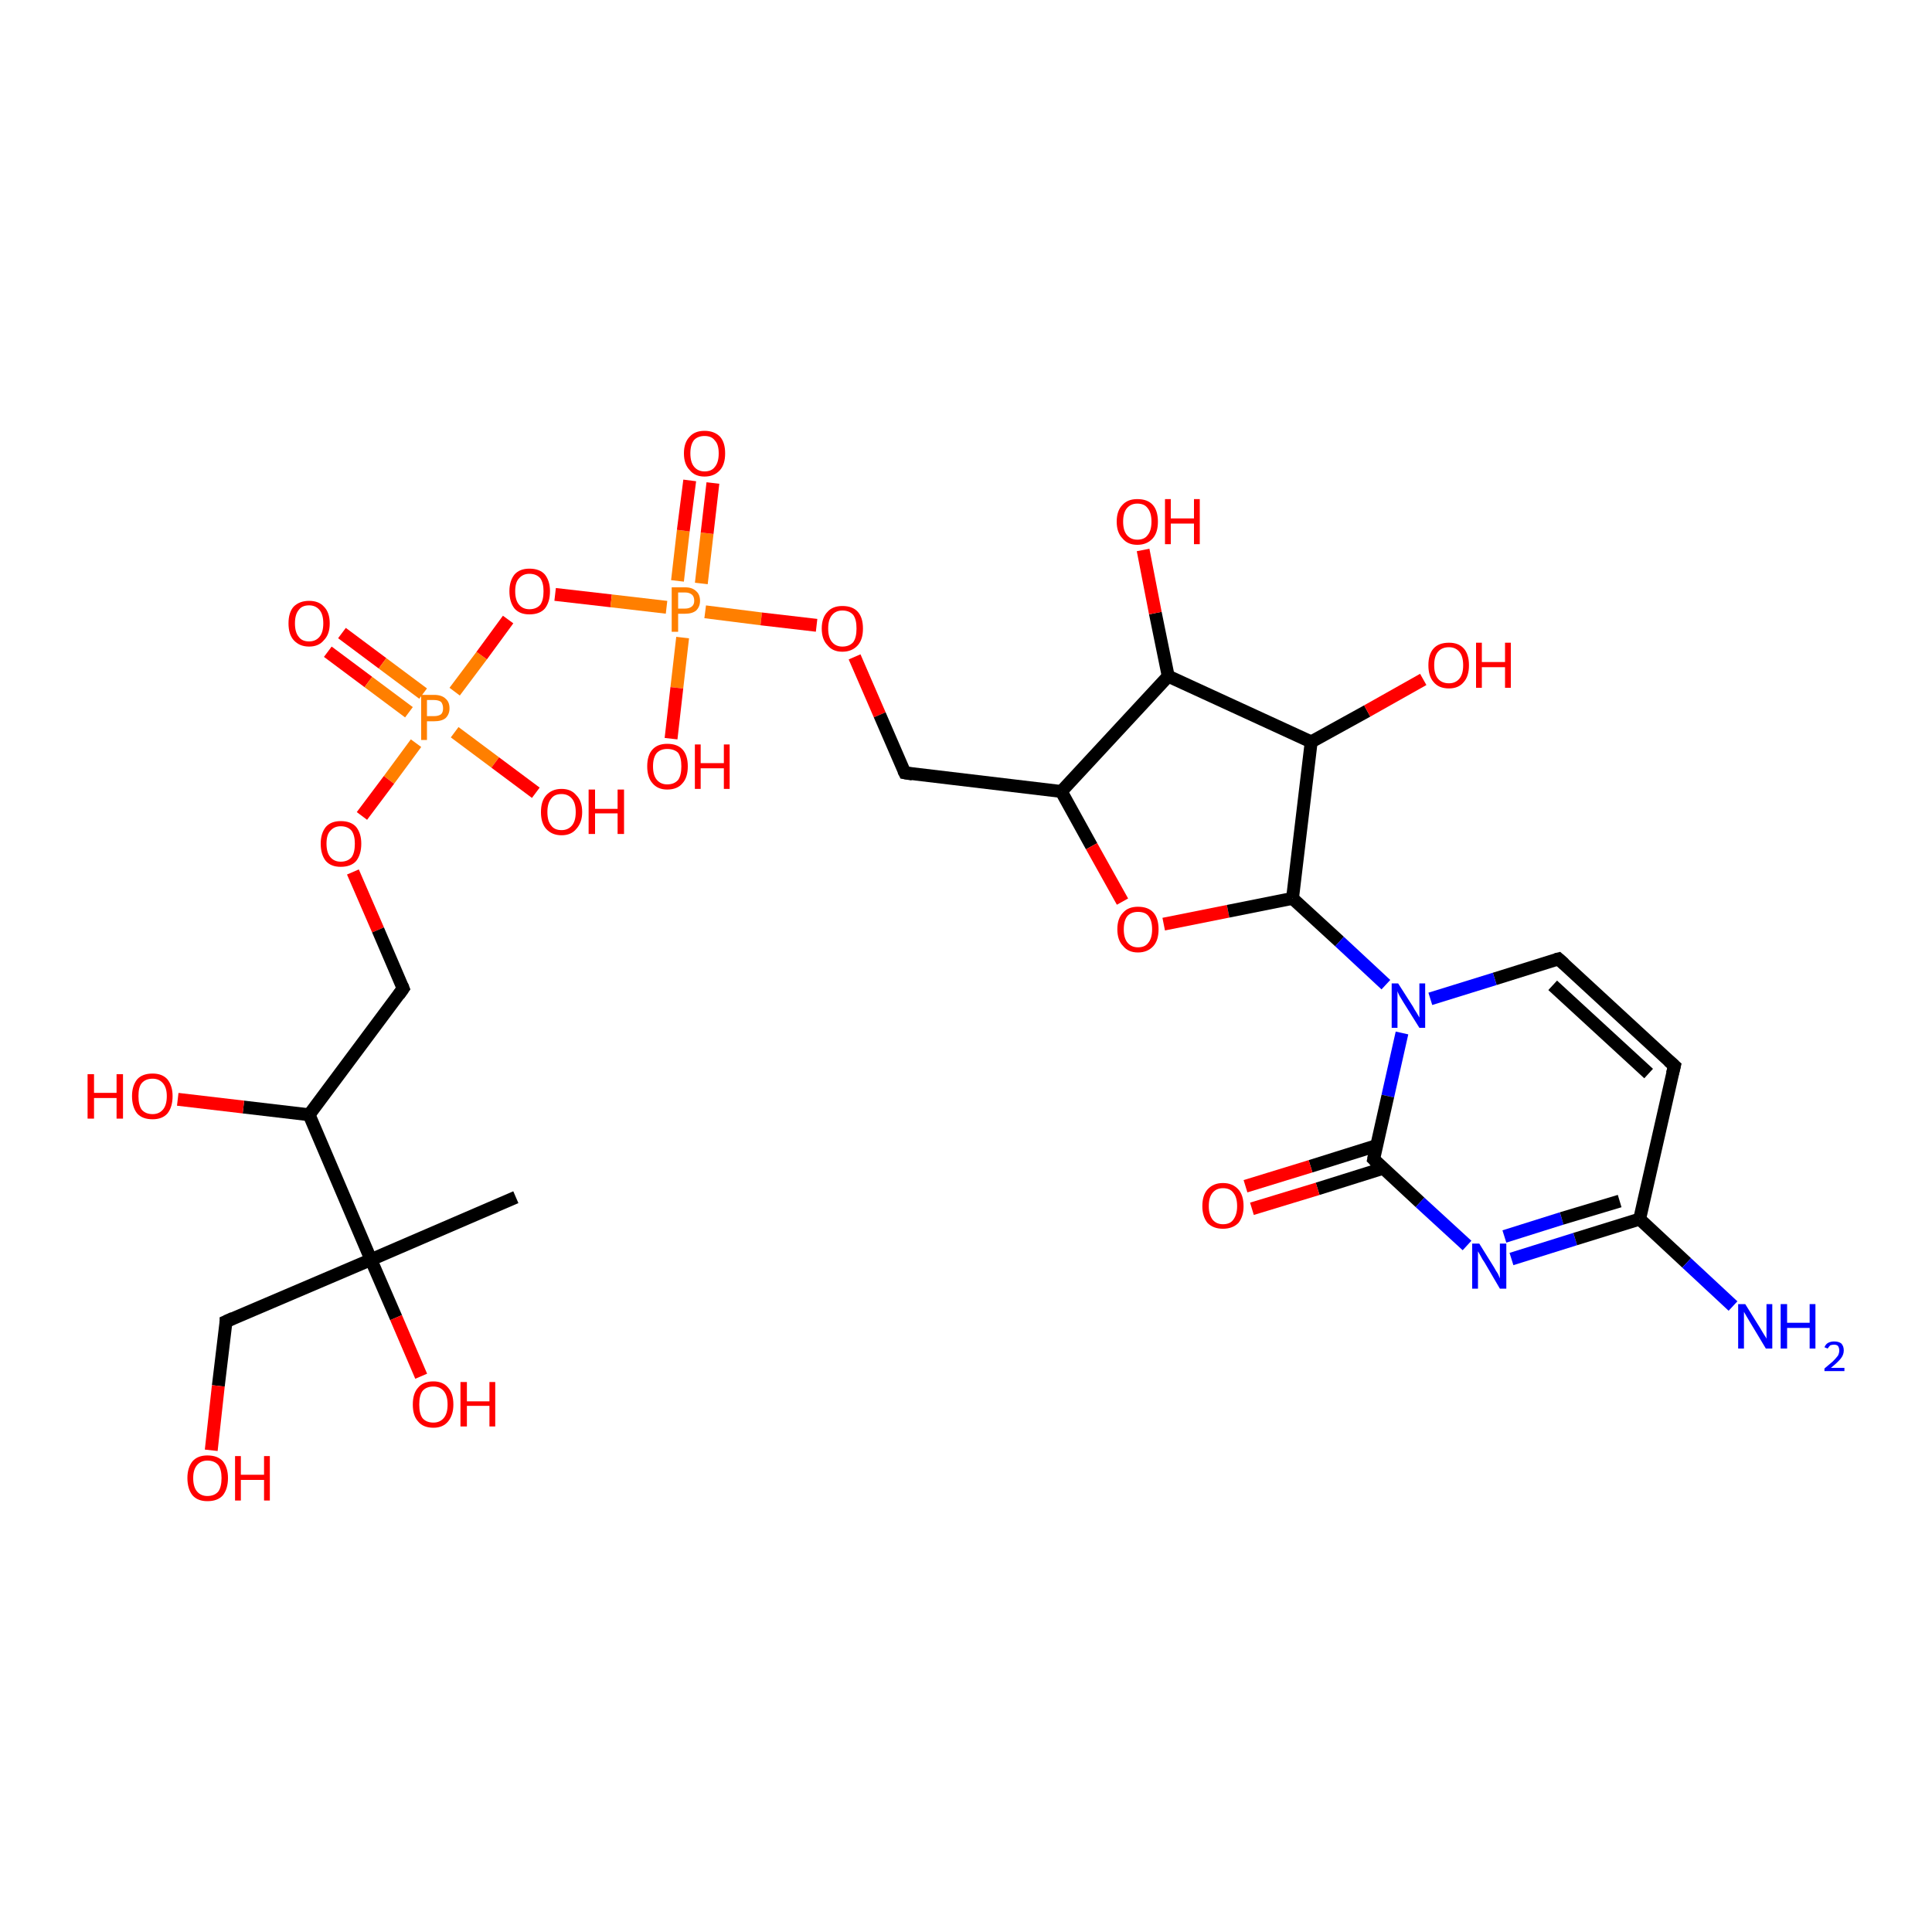 <?xml version='1.0' encoding='iso-8859-1'?>
<svg version='1.1' baseProfile='full'
              xmlns='http://www.w3.org/2000/svg'
                      xmlns:rdkit='http://www.rdkit.org/xml'
                      xmlns:xlink='http://www.w3.org/1999/xlink'
                  xml:space='preserve'
width='300px' height='300px' viewBox='0 0 300 300'>
<!-- END OF HEADER -->
<rect style='opacity:1.0;fill:#FFFFFF;stroke:none' width='300.0' height='300.0' x='0.0' y='0.0'> </rect>
<path class='bond-0 atom-0 atom-1' d='M 53.1,98.3 L 59.4,103.0' style='fill:none;fill-rule:evenodd;stroke:#FF0000;stroke-width:2.0px;stroke-linecap:butt;stroke-linejoin:miter;stroke-opacity:1' />
<path class='bond-0 atom-0 atom-1' d='M 59.4,103.0 L 65.7,107.7' style='fill:none;fill-rule:evenodd;stroke:#FF7F00;stroke-width:2.0px;stroke-linecap:butt;stroke-linejoin:miter;stroke-opacity:1' />
<path class='bond-0 atom-0 atom-1' d='M 50.9,101.2 L 57.2,105.9' style='fill:none;fill-rule:evenodd;stroke:#FF0000;stroke-width:2.0px;stroke-linecap:butt;stroke-linejoin:miter;stroke-opacity:1' />
<path class='bond-0 atom-0 atom-1' d='M 57.2,105.9 L 63.5,110.6' style='fill:none;fill-rule:evenodd;stroke:#FF7F00;stroke-width:2.0px;stroke-linecap:butt;stroke-linejoin:miter;stroke-opacity:1' />
<path class='bond-1 atom-1 atom-2' d='M 70.6,113.7 L 76.9,118.4' style='fill:none;fill-rule:evenodd;stroke:#FF7F00;stroke-width:2.0px;stroke-linecap:butt;stroke-linejoin:miter;stroke-opacity:1' />
<path class='bond-1 atom-1 atom-2' d='M 76.9,118.4 L 83.2,123.1' style='fill:none;fill-rule:evenodd;stroke:#FF0000;stroke-width:2.0px;stroke-linecap:butt;stroke-linejoin:miter;stroke-opacity:1' />
<path class='bond-2 atom-1 atom-3' d='M 64.6,115.4 L 60.4,121.1' style='fill:none;fill-rule:evenodd;stroke:#FF7F00;stroke-width:2.0px;stroke-linecap:butt;stroke-linejoin:miter;stroke-opacity:1' />
<path class='bond-2 atom-1 atom-3' d='M 60.4,121.1 L 56.2,126.7' style='fill:none;fill-rule:evenodd;stroke:#FF0000;stroke-width:2.0px;stroke-linecap:butt;stroke-linejoin:miter;stroke-opacity:1' />
<path class='bond-3 atom-3 atom-4' d='M 54.8,135.4 L 58.7,144.4' style='fill:none;fill-rule:evenodd;stroke:#FF0000;stroke-width:2.0px;stroke-linecap:butt;stroke-linejoin:miter;stroke-opacity:1' />
<path class='bond-3 atom-3 atom-4' d='M 58.7,144.4 L 62.6,153.5' style='fill:none;fill-rule:evenodd;stroke:#000000;stroke-width:2.0px;stroke-linecap:butt;stroke-linejoin:miter;stroke-opacity:1' />
<path class='bond-4 atom-4 atom-5' d='M 62.6,153.5 L 48.0,173.1' style='fill:none;fill-rule:evenodd;stroke:#000000;stroke-width:2.0px;stroke-linecap:butt;stroke-linejoin:miter;stroke-opacity:1' />
<path class='bond-5 atom-5 atom-6' d='M 48.0,173.1 L 37.8,171.9' style='fill:none;fill-rule:evenodd;stroke:#000000;stroke-width:2.0px;stroke-linecap:butt;stroke-linejoin:miter;stroke-opacity:1' />
<path class='bond-5 atom-5 atom-6' d='M 37.8,171.9 L 27.6,170.7' style='fill:none;fill-rule:evenodd;stroke:#FF0000;stroke-width:2.0px;stroke-linecap:butt;stroke-linejoin:miter;stroke-opacity:1' />
<path class='bond-6 atom-5 atom-7' d='M 48.0,173.1 L 57.6,195.6' style='fill:none;fill-rule:evenodd;stroke:#000000;stroke-width:2.0px;stroke-linecap:butt;stroke-linejoin:miter;stroke-opacity:1' />
<path class='bond-7 atom-7 atom-8' d='M 57.6,195.6 L 61.5,204.6' style='fill:none;fill-rule:evenodd;stroke:#000000;stroke-width:2.0px;stroke-linecap:butt;stroke-linejoin:miter;stroke-opacity:1' />
<path class='bond-7 atom-7 atom-8' d='M 61.5,204.6 L 65.4,213.7' style='fill:none;fill-rule:evenodd;stroke:#FF0000;stroke-width:2.0px;stroke-linecap:butt;stroke-linejoin:miter;stroke-opacity:1' />
<path class='bond-8 atom-7 atom-9' d='M 57.6,195.6 L 80.1,185.9' style='fill:none;fill-rule:evenodd;stroke:#000000;stroke-width:2.0px;stroke-linecap:butt;stroke-linejoin:miter;stroke-opacity:1' />
<path class='bond-9 atom-7 atom-10' d='M 57.6,195.6 L 35.1,205.2' style='fill:none;fill-rule:evenodd;stroke:#000000;stroke-width:2.0px;stroke-linecap:butt;stroke-linejoin:miter;stroke-opacity:1' />
<path class='bond-10 atom-10 atom-11' d='M 35.1,205.2 L 33.9,215.2' style='fill:none;fill-rule:evenodd;stroke:#000000;stroke-width:2.0px;stroke-linecap:butt;stroke-linejoin:miter;stroke-opacity:1' />
<path class='bond-10 atom-10 atom-11' d='M 33.9,215.2 L 32.8,225.2' style='fill:none;fill-rule:evenodd;stroke:#FF0000;stroke-width:2.0px;stroke-linecap:butt;stroke-linejoin:miter;stroke-opacity:1' />
<path class='bond-11 atom-1 atom-12' d='M 70.6,107.4 L 74.8,101.8' style='fill:none;fill-rule:evenodd;stroke:#FF7F00;stroke-width:2.0px;stroke-linecap:butt;stroke-linejoin:miter;stroke-opacity:1' />
<path class='bond-11 atom-1 atom-12' d='M 74.8,101.8 L 78.9,96.2' style='fill:none;fill-rule:evenodd;stroke:#FF0000;stroke-width:2.0px;stroke-linecap:butt;stroke-linejoin:miter;stroke-opacity:1' />
<path class='bond-12 atom-12 atom-13' d='M 86.2,92.3 L 94.9,93.3' style='fill:none;fill-rule:evenodd;stroke:#FF0000;stroke-width:2.0px;stroke-linecap:butt;stroke-linejoin:miter;stroke-opacity:1' />
<path class='bond-12 atom-12 atom-13' d='M 94.9,93.3 L 103.5,94.3' style='fill:none;fill-rule:evenodd;stroke:#FF7F00;stroke-width:2.0px;stroke-linecap:butt;stroke-linejoin:miter;stroke-opacity:1' />
<path class='bond-13 atom-13 atom-14' d='M 108.9,90.6 L 109.8,82.8' style='fill:none;fill-rule:evenodd;stroke:#FF7F00;stroke-width:2.0px;stroke-linecap:butt;stroke-linejoin:miter;stroke-opacity:1' />
<path class='bond-13 atom-13 atom-14' d='M 109.8,82.8 L 110.7,75.0' style='fill:none;fill-rule:evenodd;stroke:#FF0000;stroke-width:2.0px;stroke-linecap:butt;stroke-linejoin:miter;stroke-opacity:1' />
<path class='bond-13 atom-13 atom-14' d='M 105.2,90.2 L 106.1,82.4' style='fill:none;fill-rule:evenodd;stroke:#FF7F00;stroke-width:2.0px;stroke-linecap:butt;stroke-linejoin:miter;stroke-opacity:1' />
<path class='bond-13 atom-13 atom-14' d='M 106.1,82.4 L 107.1,74.6' style='fill:none;fill-rule:evenodd;stroke:#FF0000;stroke-width:2.0px;stroke-linecap:butt;stroke-linejoin:miter;stroke-opacity:1' />
<path class='bond-14 atom-13 atom-15' d='M 106.0,99.0 L 105.1,106.8' style='fill:none;fill-rule:evenodd;stroke:#FF7F00;stroke-width:2.0px;stroke-linecap:butt;stroke-linejoin:miter;stroke-opacity:1' />
<path class='bond-14 atom-13 atom-15' d='M 105.1,106.8 L 104.2,114.7' style='fill:none;fill-rule:evenodd;stroke:#FF0000;stroke-width:2.0px;stroke-linecap:butt;stroke-linejoin:miter;stroke-opacity:1' />
<path class='bond-15 atom-13 atom-16' d='M 109.5,95.0 L 118.2,96.1' style='fill:none;fill-rule:evenodd;stroke:#FF7F00;stroke-width:2.0px;stroke-linecap:butt;stroke-linejoin:miter;stroke-opacity:1' />
<path class='bond-15 atom-13 atom-16' d='M 118.2,96.1 L 126.8,97.1' style='fill:none;fill-rule:evenodd;stroke:#FF0000;stroke-width:2.0px;stroke-linecap:butt;stroke-linejoin:miter;stroke-opacity:1' />
<path class='bond-16 atom-16 atom-17' d='M 132.7,102.0 L 136.6,111.0' style='fill:none;fill-rule:evenodd;stroke:#FF0000;stroke-width:2.0px;stroke-linecap:butt;stroke-linejoin:miter;stroke-opacity:1' />
<path class='bond-16 atom-16 atom-17' d='M 136.6,111.0 L 140.5,120.0' style='fill:none;fill-rule:evenodd;stroke:#000000;stroke-width:2.0px;stroke-linecap:butt;stroke-linejoin:miter;stroke-opacity:1' />
<path class='bond-17 atom-17 atom-18' d='M 140.5,120.0 L 164.8,122.9' style='fill:none;fill-rule:evenodd;stroke:#000000;stroke-width:2.0px;stroke-linecap:butt;stroke-linejoin:miter;stroke-opacity:1' />
<path class='bond-18 atom-18 atom-19' d='M 164.8,122.9 L 169.5,131.4' style='fill:none;fill-rule:evenodd;stroke:#000000;stroke-width:2.0px;stroke-linecap:butt;stroke-linejoin:miter;stroke-opacity:1' />
<path class='bond-18 atom-18 atom-19' d='M 169.5,131.4 L 174.3,140.0' style='fill:none;fill-rule:evenodd;stroke:#FF0000;stroke-width:2.0px;stroke-linecap:butt;stroke-linejoin:miter;stroke-opacity:1' />
<path class='bond-19 atom-19 atom-20' d='M 180.7,143.5 L 190.7,141.5' style='fill:none;fill-rule:evenodd;stroke:#FF0000;stroke-width:2.0px;stroke-linecap:butt;stroke-linejoin:miter;stroke-opacity:1' />
<path class='bond-19 atom-19 atom-20' d='M 190.7,141.5 L 200.7,139.5' style='fill:none;fill-rule:evenodd;stroke:#000000;stroke-width:2.0px;stroke-linecap:butt;stroke-linejoin:miter;stroke-opacity:1' />
<path class='bond-20 atom-20 atom-21' d='M 200.7,139.5 L 208.0,146.2' style='fill:none;fill-rule:evenodd;stroke:#000000;stroke-width:2.0px;stroke-linecap:butt;stroke-linejoin:miter;stroke-opacity:1' />
<path class='bond-20 atom-20 atom-21' d='M 208.0,146.2 L 215.2,152.9' style='fill:none;fill-rule:evenodd;stroke:#0000FF;stroke-width:2.0px;stroke-linecap:butt;stroke-linejoin:miter;stroke-opacity:1' />
<path class='bond-21 atom-21 atom-22' d='M 217.7,160.4 L 215.5,170.2' style='fill:none;fill-rule:evenodd;stroke:#0000FF;stroke-width:2.0px;stroke-linecap:butt;stroke-linejoin:miter;stroke-opacity:1' />
<path class='bond-21 atom-21 atom-22' d='M 215.5,170.2 L 213.3,180.0' style='fill:none;fill-rule:evenodd;stroke:#000000;stroke-width:2.0px;stroke-linecap:butt;stroke-linejoin:miter;stroke-opacity:1' />
<path class='bond-22 atom-22 atom-23' d='M 213.7,177.9 L 203.5,181.1' style='fill:none;fill-rule:evenodd;stroke:#000000;stroke-width:2.0px;stroke-linecap:butt;stroke-linejoin:miter;stroke-opacity:1' />
<path class='bond-22 atom-22 atom-23' d='M 203.5,181.1 L 193.4,184.2' style='fill:none;fill-rule:evenodd;stroke:#FF0000;stroke-width:2.0px;stroke-linecap:butt;stroke-linejoin:miter;stroke-opacity:1' />
<path class='bond-22 atom-22 atom-23' d='M 214.8,181.4 L 204.6,184.6' style='fill:none;fill-rule:evenodd;stroke:#000000;stroke-width:2.0px;stroke-linecap:butt;stroke-linejoin:miter;stroke-opacity:1' />
<path class='bond-22 atom-22 atom-23' d='M 204.6,184.6 L 194.4,187.7' style='fill:none;fill-rule:evenodd;stroke:#FF0000;stroke-width:2.0px;stroke-linecap:butt;stroke-linejoin:miter;stroke-opacity:1' />
<path class='bond-23 atom-22 atom-24' d='M 213.3,180.0 L 220.5,186.7' style='fill:none;fill-rule:evenodd;stroke:#000000;stroke-width:2.0px;stroke-linecap:butt;stroke-linejoin:miter;stroke-opacity:1' />
<path class='bond-23 atom-22 atom-24' d='M 220.5,186.7 L 227.8,193.4' style='fill:none;fill-rule:evenodd;stroke:#0000FF;stroke-width:2.0px;stroke-linecap:butt;stroke-linejoin:miter;stroke-opacity:1' />
<path class='bond-24 atom-24 atom-25' d='M 234.7,195.5 L 244.6,192.4' style='fill:none;fill-rule:evenodd;stroke:#0000FF;stroke-width:2.0px;stroke-linecap:butt;stroke-linejoin:miter;stroke-opacity:1' />
<path class='bond-24 atom-24 atom-25' d='M 244.6,192.4 L 254.6,189.3' style='fill:none;fill-rule:evenodd;stroke:#000000;stroke-width:2.0px;stroke-linecap:butt;stroke-linejoin:miter;stroke-opacity:1' />
<path class='bond-24 atom-24 atom-25' d='M 233.6,192.0 L 242.5,189.2' style='fill:none;fill-rule:evenodd;stroke:#0000FF;stroke-width:2.0px;stroke-linecap:butt;stroke-linejoin:miter;stroke-opacity:1' />
<path class='bond-24 atom-24 atom-25' d='M 242.5,189.2 L 251.5,186.5' style='fill:none;fill-rule:evenodd;stroke:#000000;stroke-width:2.0px;stroke-linecap:butt;stroke-linejoin:miter;stroke-opacity:1' />
<path class='bond-25 atom-25 atom-26' d='M 254.6,189.3 L 261.9,196.1' style='fill:none;fill-rule:evenodd;stroke:#000000;stroke-width:2.0px;stroke-linecap:butt;stroke-linejoin:miter;stroke-opacity:1' />
<path class='bond-25 atom-25 atom-26' d='M 261.9,196.1 L 269.1,202.8' style='fill:none;fill-rule:evenodd;stroke:#0000FF;stroke-width:2.0px;stroke-linecap:butt;stroke-linejoin:miter;stroke-opacity:1' />
<path class='bond-26 atom-25 atom-27' d='M 254.6,189.3 L 260.0,165.5' style='fill:none;fill-rule:evenodd;stroke:#000000;stroke-width:2.0px;stroke-linecap:butt;stroke-linejoin:miter;stroke-opacity:1' />
<path class='bond-27 atom-27 atom-28' d='M 260.0,165.5 L 242.0,148.9' style='fill:none;fill-rule:evenodd;stroke:#000000;stroke-width:2.0px;stroke-linecap:butt;stroke-linejoin:miter;stroke-opacity:1' />
<path class='bond-27 atom-27 atom-28' d='M 256.0,166.7 L 241.1,153.0' style='fill:none;fill-rule:evenodd;stroke:#000000;stroke-width:2.0px;stroke-linecap:butt;stroke-linejoin:miter;stroke-opacity:1' />
<path class='bond-28 atom-20 atom-29' d='M 200.7,139.5 L 203.6,115.2' style='fill:none;fill-rule:evenodd;stroke:#000000;stroke-width:2.0px;stroke-linecap:butt;stroke-linejoin:miter;stroke-opacity:1' />
<path class='bond-29 atom-29 atom-30' d='M 203.6,115.2 L 212.3,110.4' style='fill:none;fill-rule:evenodd;stroke:#000000;stroke-width:2.0px;stroke-linecap:butt;stroke-linejoin:miter;stroke-opacity:1' />
<path class='bond-29 atom-29 atom-30' d='M 212.3,110.4 L 221.0,105.5' style='fill:none;fill-rule:evenodd;stroke:#FF0000;stroke-width:2.0px;stroke-linecap:butt;stroke-linejoin:miter;stroke-opacity:1' />
<path class='bond-30 atom-29 atom-31' d='M 203.6,115.2 L 181.4,105.0' style='fill:none;fill-rule:evenodd;stroke:#000000;stroke-width:2.0px;stroke-linecap:butt;stroke-linejoin:miter;stroke-opacity:1' />
<path class='bond-31 atom-31 atom-32' d='M 181.4,105.0 L 179.4,95.2' style='fill:none;fill-rule:evenodd;stroke:#000000;stroke-width:2.0px;stroke-linecap:butt;stroke-linejoin:miter;stroke-opacity:1' />
<path class='bond-31 atom-31 atom-32' d='M 179.4,95.2 L 177.5,85.4' style='fill:none;fill-rule:evenodd;stroke:#FF0000;stroke-width:2.0px;stroke-linecap:butt;stroke-linejoin:miter;stroke-opacity:1' />
<path class='bond-32 atom-28 atom-21' d='M 242.0,148.9 L 232.1,152.0' style='fill:none;fill-rule:evenodd;stroke:#000000;stroke-width:2.0px;stroke-linecap:butt;stroke-linejoin:miter;stroke-opacity:1' />
<path class='bond-32 atom-28 atom-21' d='M 232.1,152.0 L 222.1,155.1' style='fill:none;fill-rule:evenodd;stroke:#0000FF;stroke-width:2.0px;stroke-linecap:butt;stroke-linejoin:miter;stroke-opacity:1' />
<path class='bond-33 atom-31 atom-18' d='M 181.4,105.0 L 164.8,122.9' style='fill:none;fill-rule:evenodd;stroke:#000000;stroke-width:2.0px;stroke-linecap:butt;stroke-linejoin:miter;stroke-opacity:1' />
<path d='M 62.4,153.0 L 62.6,153.5 L 61.9,154.5' style='fill:none;stroke:#000000;stroke-width:2.0px;stroke-linecap:butt;stroke-linejoin:miter;stroke-opacity:1;' />
<path d='M 36.2,204.7 L 35.1,205.2 L 35.1,205.7' style='fill:none;stroke:#000000;stroke-width:2.0px;stroke-linecap:butt;stroke-linejoin:miter;stroke-opacity:1;' />
<path d='M 140.3,119.6 L 140.5,120.0 L 141.7,120.2' style='fill:none;stroke:#000000;stroke-width:2.0px;stroke-linecap:butt;stroke-linejoin:miter;stroke-opacity:1;' />
<path d='M 213.4,179.5 L 213.3,180.0 L 213.6,180.3' style='fill:none;stroke:#000000;stroke-width:2.0px;stroke-linecap:butt;stroke-linejoin:miter;stroke-opacity:1;' />
<path d='M 259.7,166.7 L 260.0,165.5 L 259.1,164.7' style='fill:none;stroke:#000000;stroke-width:2.0px;stroke-linecap:butt;stroke-linejoin:miter;stroke-opacity:1;' />
<path d='M 242.9,149.7 L 242.0,148.9 L 241.6,149.0' style='fill:none;stroke:#000000;stroke-width:2.0px;stroke-linecap:butt;stroke-linejoin:miter;stroke-opacity:1;' />
<path class='atom-0' d='M 44.8 96.8
Q 44.8 95.1, 45.6 94.2
Q 46.5 93.3, 48.0 93.3
Q 49.5 93.3, 50.3 94.2
Q 51.2 95.1, 51.2 96.8
Q 51.2 98.5, 50.3 99.4
Q 49.5 100.4, 48.0 100.4
Q 46.5 100.4, 45.6 99.4
Q 44.8 98.5, 44.8 96.8
M 48.0 99.6
Q 49.0 99.6, 49.6 98.9
Q 50.2 98.2, 50.2 96.8
Q 50.2 95.4, 49.6 94.7
Q 49.0 94.0, 48.0 94.0
Q 46.9 94.0, 46.4 94.7
Q 45.8 95.4, 45.8 96.8
Q 45.8 98.2, 46.4 98.9
Q 46.9 99.6, 48.0 99.6
' fill='#FF0000'/>
<path class='atom-1' d='M 67.4 107.9
Q 68.6 107.9, 69.2 108.5
Q 69.8 109.0, 69.8 110.0
Q 69.8 110.9, 69.2 111.5
Q 68.6 112.0, 67.4 112.0
L 66.3 112.0
L 66.3 114.9
L 65.4 114.9
L 65.4 107.9
L 67.4 107.9
M 67.4 111.2
Q 68.1 111.2, 68.5 110.9
Q 68.8 110.6, 68.8 110.0
Q 68.8 109.4, 68.5 109.0
Q 68.1 108.7, 67.4 108.7
L 66.3 108.7
L 66.3 111.2
L 67.4 111.2
' fill='#FF7F00'/>
<path class='atom-2' d='M 84.0 126.1
Q 84.0 124.4, 84.8 123.5
Q 85.7 122.5, 87.2 122.5
Q 88.7 122.5, 89.5 123.5
Q 90.4 124.4, 90.4 126.1
Q 90.4 127.7, 89.5 128.7
Q 88.7 129.7, 87.2 129.7
Q 85.7 129.7, 84.8 128.7
Q 84.0 127.8, 84.0 126.1
M 87.2 128.9
Q 88.2 128.9, 88.8 128.2
Q 89.4 127.5, 89.4 126.1
Q 89.4 124.7, 88.8 124.0
Q 88.2 123.3, 87.2 123.3
Q 86.1 123.3, 85.6 124.0
Q 85.0 124.7, 85.0 126.1
Q 85.0 127.5, 85.6 128.2
Q 86.1 128.9, 87.2 128.9
' fill='#FF0000'/>
<path class='atom-2' d='M 91.4 122.6
L 92.4 122.6
L 92.4 125.6
L 95.9 125.6
L 95.9 122.6
L 96.9 122.6
L 96.9 129.5
L 95.9 129.5
L 95.9 126.3
L 92.4 126.3
L 92.4 129.5
L 91.4 129.5
L 91.4 122.6
' fill='#FF0000'/>
<path class='atom-3' d='M 49.8 131.0
Q 49.8 129.4, 50.6 128.4
Q 51.4 127.5, 52.9 127.5
Q 54.5 127.5, 55.3 128.4
Q 56.1 129.4, 56.1 131.0
Q 56.1 132.7, 55.3 133.7
Q 54.5 134.6, 52.9 134.6
Q 51.4 134.6, 50.6 133.7
Q 49.8 132.7, 49.8 131.0
M 52.9 133.8
Q 54.0 133.8, 54.6 133.1
Q 55.1 132.4, 55.1 131.0
Q 55.1 129.7, 54.6 129.0
Q 54.0 128.3, 52.9 128.3
Q 51.9 128.3, 51.3 129.0
Q 50.7 129.6, 50.7 131.0
Q 50.7 132.4, 51.3 133.1
Q 51.9 133.8, 52.9 133.8
' fill='#FF0000'/>
<path class='atom-6' d='M 13.6 166.8
L 14.6 166.8
L 14.6 169.7
L 18.1 169.7
L 18.1 166.8
L 19.1 166.8
L 19.1 173.7
L 18.1 173.7
L 18.1 170.5
L 14.6 170.5
L 14.6 173.7
L 13.6 173.7
L 13.6 166.8
' fill='#FF0000'/>
<path class='atom-6' d='M 20.5 170.2
Q 20.5 168.6, 21.3 167.6
Q 22.1 166.7, 23.7 166.7
Q 25.2 166.7, 26.0 167.6
Q 26.8 168.6, 26.8 170.2
Q 26.8 171.9, 26.0 172.9
Q 25.2 173.8, 23.7 173.8
Q 22.1 173.8, 21.3 172.9
Q 20.5 171.9, 20.5 170.2
M 23.7 173.0
Q 24.7 173.0, 25.3 172.3
Q 25.9 171.6, 25.9 170.2
Q 25.9 168.9, 25.3 168.2
Q 24.7 167.5, 23.7 167.5
Q 22.6 167.5, 22.0 168.2
Q 21.5 168.8, 21.5 170.2
Q 21.5 171.6, 22.0 172.3
Q 22.6 173.0, 23.7 173.0
' fill='#FF0000'/>
<path class='atom-8' d='M 64.1 218.1
Q 64.1 216.4, 64.9 215.5
Q 65.7 214.5, 67.3 214.5
Q 68.8 214.5, 69.6 215.5
Q 70.4 216.4, 70.4 218.1
Q 70.4 219.7, 69.6 220.7
Q 68.8 221.7, 67.3 221.7
Q 65.7 221.7, 64.9 220.7
Q 64.1 219.8, 64.1 218.1
M 67.3 220.9
Q 68.3 220.9, 68.9 220.2
Q 69.5 219.5, 69.5 218.1
Q 69.5 216.7, 68.9 216.0
Q 68.3 215.3, 67.3 215.3
Q 66.2 215.3, 65.6 216.0
Q 65.1 216.7, 65.1 218.1
Q 65.1 219.5, 65.6 220.2
Q 66.2 220.9, 67.3 220.9
' fill='#FF0000'/>
<path class='atom-8' d='M 71.5 214.6
L 72.5 214.6
L 72.5 217.6
L 76.0 217.6
L 76.0 214.6
L 76.9 214.6
L 76.9 221.5
L 76.0 221.5
L 76.0 218.3
L 72.5 218.3
L 72.5 221.5
L 71.5 221.5
L 71.5 214.6
' fill='#FF0000'/>
<path class='atom-11' d='M 29.1 229.5
Q 29.1 227.9, 29.9 226.9
Q 30.7 226.0, 32.2 226.0
Q 33.8 226.0, 34.6 226.9
Q 35.4 227.9, 35.4 229.5
Q 35.4 231.2, 34.6 232.2
Q 33.8 233.1, 32.2 233.1
Q 30.7 233.1, 29.9 232.2
Q 29.1 231.2, 29.1 229.5
M 32.2 232.3
Q 33.3 232.3, 33.9 231.6
Q 34.4 230.9, 34.4 229.5
Q 34.4 228.2, 33.9 227.5
Q 33.3 226.8, 32.2 226.8
Q 31.2 226.8, 30.6 227.5
Q 30.0 228.2, 30.0 229.5
Q 30.0 230.9, 30.6 231.6
Q 31.2 232.3, 32.2 232.3
' fill='#FF0000'/>
<path class='atom-11' d='M 36.5 226.1
L 37.4 226.1
L 37.4 229.0
L 41.0 229.0
L 41.0 226.1
L 41.9 226.1
L 41.9 233.0
L 41.0 233.0
L 41.0 229.8
L 37.4 229.8
L 37.4 233.0
L 36.5 233.0
L 36.5 226.1
' fill='#FF0000'/>
<path class='atom-12' d='M 79.1 91.8
Q 79.1 90.2, 79.9 89.2
Q 80.7 88.3, 82.2 88.3
Q 83.8 88.3, 84.6 89.2
Q 85.4 90.2, 85.4 91.8
Q 85.4 93.5, 84.6 94.5
Q 83.8 95.4, 82.2 95.4
Q 80.7 95.4, 79.9 94.5
Q 79.1 93.5, 79.1 91.8
M 82.2 94.6
Q 83.3 94.6, 83.9 93.9
Q 84.4 93.2, 84.4 91.8
Q 84.4 90.5, 83.9 89.8
Q 83.3 89.1, 82.2 89.1
Q 81.2 89.1, 80.6 89.8
Q 80.0 90.4, 80.0 91.8
Q 80.0 93.2, 80.6 93.9
Q 81.2 94.6, 82.2 94.6
' fill='#FF0000'/>
<path class='atom-13' d='M 106.4 91.2
Q 107.5 91.2, 108.1 91.8
Q 108.7 92.3, 108.7 93.3
Q 108.7 94.2, 108.1 94.8
Q 107.5 95.3, 106.4 95.3
L 105.3 95.3
L 105.3 98.1
L 104.3 98.1
L 104.3 91.2
L 106.4 91.2
M 106.4 94.5
Q 107.0 94.5, 107.4 94.2
Q 107.8 93.9, 107.8 93.3
Q 107.8 92.6, 107.4 92.3
Q 107.0 92.0, 106.4 92.0
L 105.3 92.0
L 105.3 94.5
L 106.4 94.5
' fill='#FF7F00'/>
<path class='atom-14' d='M 106.2 70.4
Q 106.2 68.7, 107.1 67.8
Q 107.9 66.9, 109.4 66.9
Q 110.9 66.9, 111.8 67.8
Q 112.6 68.7, 112.6 70.4
Q 112.6 72.1, 111.8 73.0
Q 110.9 74.0, 109.4 74.0
Q 107.9 74.0, 107.1 73.0
Q 106.2 72.1, 106.2 70.4
M 109.4 73.2
Q 110.5 73.2, 111.0 72.5
Q 111.6 71.8, 111.6 70.4
Q 111.6 69.0, 111.0 68.4
Q 110.5 67.7, 109.4 67.7
Q 108.4 67.7, 107.8 68.3
Q 107.2 69.0, 107.2 70.4
Q 107.2 71.8, 107.8 72.5
Q 108.4 73.2, 109.4 73.2
' fill='#FF0000'/>
<path class='atom-15' d='M 100.5 119.0
Q 100.5 117.3, 101.3 116.4
Q 102.1 115.5, 103.6 115.5
Q 105.2 115.5, 106.0 116.4
Q 106.8 117.3, 106.8 119.0
Q 106.8 120.7, 106.0 121.6
Q 105.2 122.6, 103.6 122.6
Q 102.1 122.6, 101.3 121.6
Q 100.5 120.7, 100.5 119.0
M 103.6 121.8
Q 104.7 121.8, 105.3 121.1
Q 105.8 120.4, 105.8 119.0
Q 105.8 117.6, 105.3 116.9
Q 104.7 116.3, 103.6 116.3
Q 102.6 116.3, 102.0 116.9
Q 101.4 117.6, 101.4 119.0
Q 101.4 120.4, 102.0 121.1
Q 102.6 121.8, 103.6 121.8
' fill='#FF0000'/>
<path class='atom-15' d='M 107.9 115.6
L 108.8 115.6
L 108.8 118.5
L 112.4 118.5
L 112.4 115.6
L 113.3 115.6
L 113.3 122.5
L 112.4 122.5
L 112.4 119.3
L 108.8 119.3
L 108.8 122.5
L 107.9 122.5
L 107.9 115.6
' fill='#FF0000'/>
<path class='atom-16' d='M 127.6 97.6
Q 127.6 95.9, 128.5 95.0
Q 129.3 94.1, 130.8 94.1
Q 132.4 94.1, 133.2 95.0
Q 134.0 95.9, 134.0 97.6
Q 134.0 99.3, 133.2 100.2
Q 132.3 101.2, 130.8 101.2
Q 129.3 101.2, 128.5 100.2
Q 127.6 99.3, 127.6 97.6
M 130.8 100.4
Q 131.9 100.4, 132.5 99.7
Q 133.0 99.0, 133.0 97.6
Q 133.0 96.2, 132.5 95.5
Q 131.9 94.8, 130.8 94.8
Q 129.8 94.8, 129.2 95.5
Q 128.6 96.2, 128.6 97.6
Q 128.6 99.0, 129.2 99.7
Q 129.8 100.4, 130.8 100.4
' fill='#FF0000'/>
<path class='atom-19' d='M 173.5 144.3
Q 173.5 142.6, 174.4 141.7
Q 175.2 140.8, 176.7 140.8
Q 178.3 140.8, 179.1 141.7
Q 179.9 142.6, 179.9 144.3
Q 179.9 146.0, 179.1 146.9
Q 178.2 147.9, 176.7 147.9
Q 175.2 147.9, 174.4 146.9
Q 173.5 146.0, 173.5 144.3
M 176.7 147.1
Q 177.8 147.1, 178.3 146.4
Q 178.9 145.7, 178.9 144.3
Q 178.9 142.9, 178.3 142.2
Q 177.8 141.6, 176.7 141.6
Q 175.7 141.6, 175.1 142.2
Q 174.5 142.9, 174.5 144.3
Q 174.5 145.7, 175.1 146.4
Q 175.7 147.1, 176.7 147.1
' fill='#FF0000'/>
<path class='atom-21' d='M 217.1 152.7
L 219.4 156.3
Q 219.6 156.7, 220.0 157.3
Q 220.4 158.0, 220.4 158.0
L 220.4 152.7
L 221.3 152.7
L 221.3 159.6
L 220.4 159.6
L 217.9 155.6
Q 217.6 155.1, 217.3 154.6
Q 217.0 154.0, 217.0 153.9
L 217.0 159.6
L 216.1 159.6
L 216.1 152.7
L 217.1 152.7
' fill='#0000FF'/>
<path class='atom-23' d='M 186.7 187.3
Q 186.7 185.6, 187.5 184.7
Q 188.4 183.7, 189.9 183.7
Q 191.4 183.7, 192.3 184.7
Q 193.1 185.6, 193.1 187.3
Q 193.1 188.9, 192.3 189.9
Q 191.4 190.8, 189.9 190.8
Q 188.4 190.8, 187.5 189.9
Q 186.7 188.9, 186.7 187.3
M 189.9 190.1
Q 191.0 190.1, 191.5 189.4
Q 192.1 188.6, 192.1 187.3
Q 192.1 185.9, 191.5 185.2
Q 191.0 184.5, 189.9 184.5
Q 188.9 184.5, 188.3 185.2
Q 187.7 185.9, 187.7 187.3
Q 187.7 188.6, 188.3 189.4
Q 188.9 190.1, 189.9 190.1
' fill='#FF0000'/>
<path class='atom-24' d='M 229.7 193.1
L 232.0 196.8
Q 232.2 197.2, 232.6 197.8
Q 232.9 198.5, 232.9 198.5
L 232.9 193.1
L 233.9 193.1
L 233.9 200.1
L 232.9 200.1
L 230.5 196.0
Q 230.2 195.6, 229.9 195.0
Q 229.6 194.5, 229.5 194.3
L 229.5 200.1
L 228.6 200.1
L 228.6 193.1
L 229.7 193.1
' fill='#0000FF'/>
<path class='atom-26' d='M 271.0 202.5
L 273.3 206.2
Q 273.5 206.5, 273.9 207.2
Q 274.3 207.8, 274.3 207.9
L 274.3 202.5
L 275.2 202.5
L 275.2 209.4
L 274.2 209.4
L 271.8 205.4
Q 271.5 204.9, 271.2 204.4
Q 270.9 203.9, 270.8 203.7
L 270.8 209.4
L 269.9 209.4
L 269.9 202.5
L 271.0 202.5
' fill='#0000FF'/>
<path class='atom-26' d='M 276.5 202.5
L 277.5 202.5
L 277.5 205.4
L 281.0 205.4
L 281.0 202.5
L 281.9 202.5
L 281.9 209.4
L 281.0 209.4
L 281.0 206.2
L 277.5 206.2
L 277.5 209.4
L 276.5 209.4
L 276.5 202.5
' fill='#0000FF'/>
<path class='atom-26' d='M 283.3 209.2
Q 283.5 208.7, 283.9 208.5
Q 284.3 208.3, 284.8 208.3
Q 285.5 208.3, 285.9 208.6
Q 286.3 209.0, 286.3 209.7
Q 286.3 210.4, 285.8 211.0
Q 285.3 211.6, 284.3 212.4
L 286.4 212.4
L 286.4 212.9
L 283.3 212.9
L 283.3 212.5
Q 284.1 211.8, 284.6 211.4
Q 285.1 210.9, 285.4 210.5
Q 285.6 210.1, 285.6 209.7
Q 285.6 209.3, 285.4 209.0
Q 285.2 208.8, 284.8 208.8
Q 284.5 208.8, 284.2 208.9
Q 284.0 209.1, 283.8 209.4
L 283.3 209.2
' fill='#0000FF'/>
<path class='atom-30' d='M 221.8 103.3
Q 221.8 101.6, 222.6 100.7
Q 223.4 99.8, 225.0 99.8
Q 226.5 99.8, 227.3 100.7
Q 228.1 101.6, 228.1 103.3
Q 228.1 105.0, 227.3 105.9
Q 226.5 106.9, 225.0 106.9
Q 223.4 106.9, 222.6 105.9
Q 221.8 105.0, 221.8 103.3
M 225.0 106.1
Q 226.0 106.1, 226.6 105.4
Q 227.2 104.7, 227.2 103.3
Q 227.2 101.9, 226.6 101.2
Q 226.0 100.5, 225.0 100.5
Q 223.9 100.5, 223.3 101.2
Q 222.7 101.9, 222.7 103.3
Q 222.7 104.7, 223.3 105.4
Q 223.9 106.1, 225.0 106.1
' fill='#FF0000'/>
<path class='atom-30' d='M 229.2 99.8
L 230.1 99.8
L 230.1 102.8
L 233.7 102.8
L 233.7 99.8
L 234.6 99.8
L 234.6 106.8
L 233.7 106.8
L 233.7 103.6
L 230.1 103.6
L 230.1 106.8
L 229.2 106.8
L 229.2 99.8
' fill='#FF0000'/>
<path class='atom-32' d='M 173.4 81.0
Q 173.4 79.3, 174.3 78.4
Q 175.1 77.5, 176.6 77.5
Q 178.2 77.5, 179.0 78.4
Q 179.8 79.3, 179.8 81.0
Q 179.8 82.7, 179.0 83.6
Q 178.1 84.6, 176.6 84.6
Q 175.1 84.6, 174.3 83.6
Q 173.4 82.7, 173.4 81.0
M 176.6 83.8
Q 177.7 83.8, 178.2 83.1
Q 178.8 82.4, 178.8 81.0
Q 178.8 79.6, 178.2 78.9
Q 177.7 78.2, 176.6 78.2
Q 175.6 78.2, 175.0 78.9
Q 174.4 79.6, 174.4 81.0
Q 174.4 82.4, 175.0 83.1
Q 175.6 83.8, 176.6 83.8
' fill='#FF0000'/>
<path class='atom-32' d='M 180.9 77.5
L 181.8 77.5
L 181.8 80.5
L 185.4 80.5
L 185.4 77.5
L 186.3 77.5
L 186.3 84.5
L 185.4 84.5
L 185.4 81.3
L 181.8 81.3
L 181.8 84.5
L 180.9 84.5
L 180.9 77.5
' fill='#FF0000'/>
</svg>
